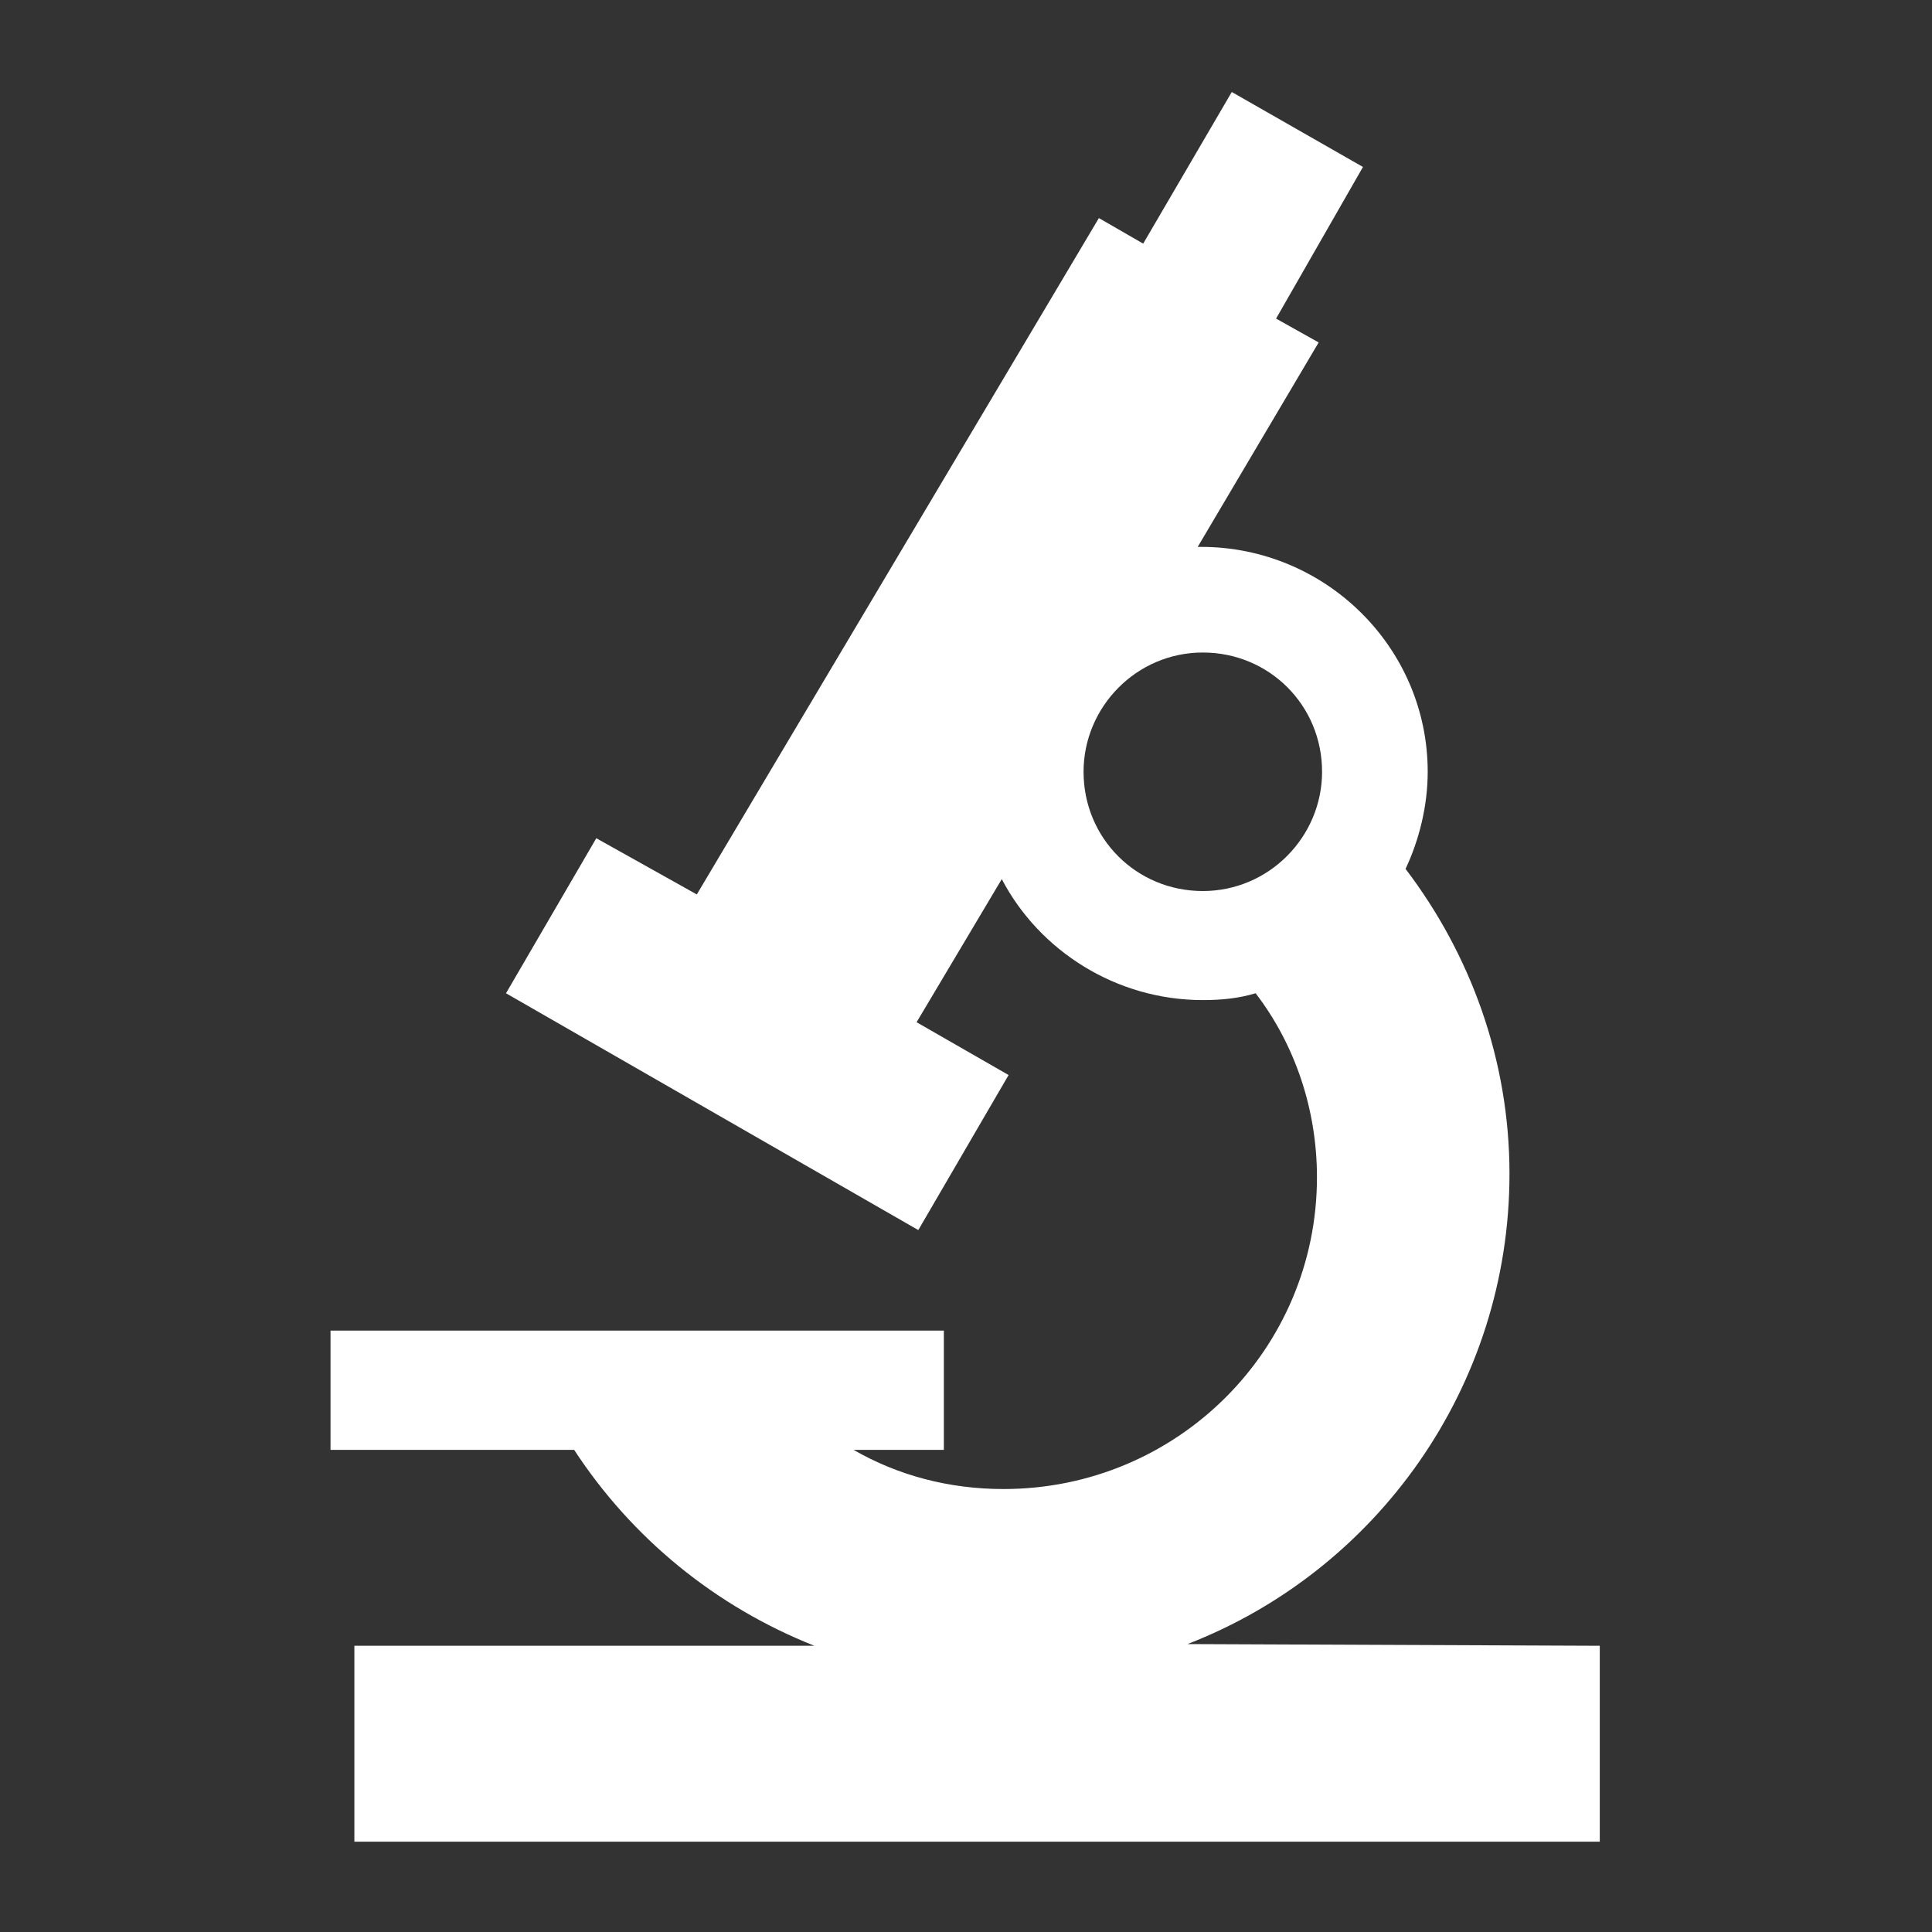 <?xml version="1.0" encoding="utf-8"?>
<svg version="1.1" xmlns="http://www.w3.org/2000/svg" xmlns:xlink="http://www.w3.org/1999/xlink" x="0px" y="0px"
	 viewBox="0 0 113.4 113.4" style="enable-background:new 0 0 113.4 113.4;" xml:space="preserve">
<rect x="0" y="0" width="113.4" height="113.4" fill="#333333" stroke="none"/>
<g id="technologies">
	<path class="st0" fill="#ffffff" d="M69.7,96.5c11.1-4.3,18.9-15.1,18.9-27.6c0-6.7-2.3-12.9-6.1-17.9c0.8-1.7,1.3-3.7,1.3-5.7
		c0-7.3-6-13.2-13.3-13.2c-0.1,0-0.2,0-0.2,0l7.1-12l-2.5-1.4L80,9.8l-7.7-4.4l-5.2,8.9l-2.6-1.5L40.9,52.5L35,49.2l-5.3,9.1
		l24.2,13.9l5.3-9.1l-5.4-3.1l5-8.4c2.2,4.2,6.7,7.1,11.8,7.1c1.1,0,2.1-0.1,3.1-0.4c2.3,3,3.6,6.8,3.6,10.8
		c0,10.1-8.2,18.3-18.4,18.3c-3.2,0-6.2-0.8-8.8-2.3h5.3l0-7H19.4l0,7h14.3c3.4,5.2,8.3,9.2,14.1,11.5h-27l0,11.5l73.1,0l0-11.5
		L69.7,96.5z M70.6,52.3c-3.9,0-7-3.1-7-7c0-3.8,3.1-7,7-7c3.9,0,7,3.1,7,7C77.6,49.1,74.5,52.3,70.6,52.3z"/>
</g>
</svg>
